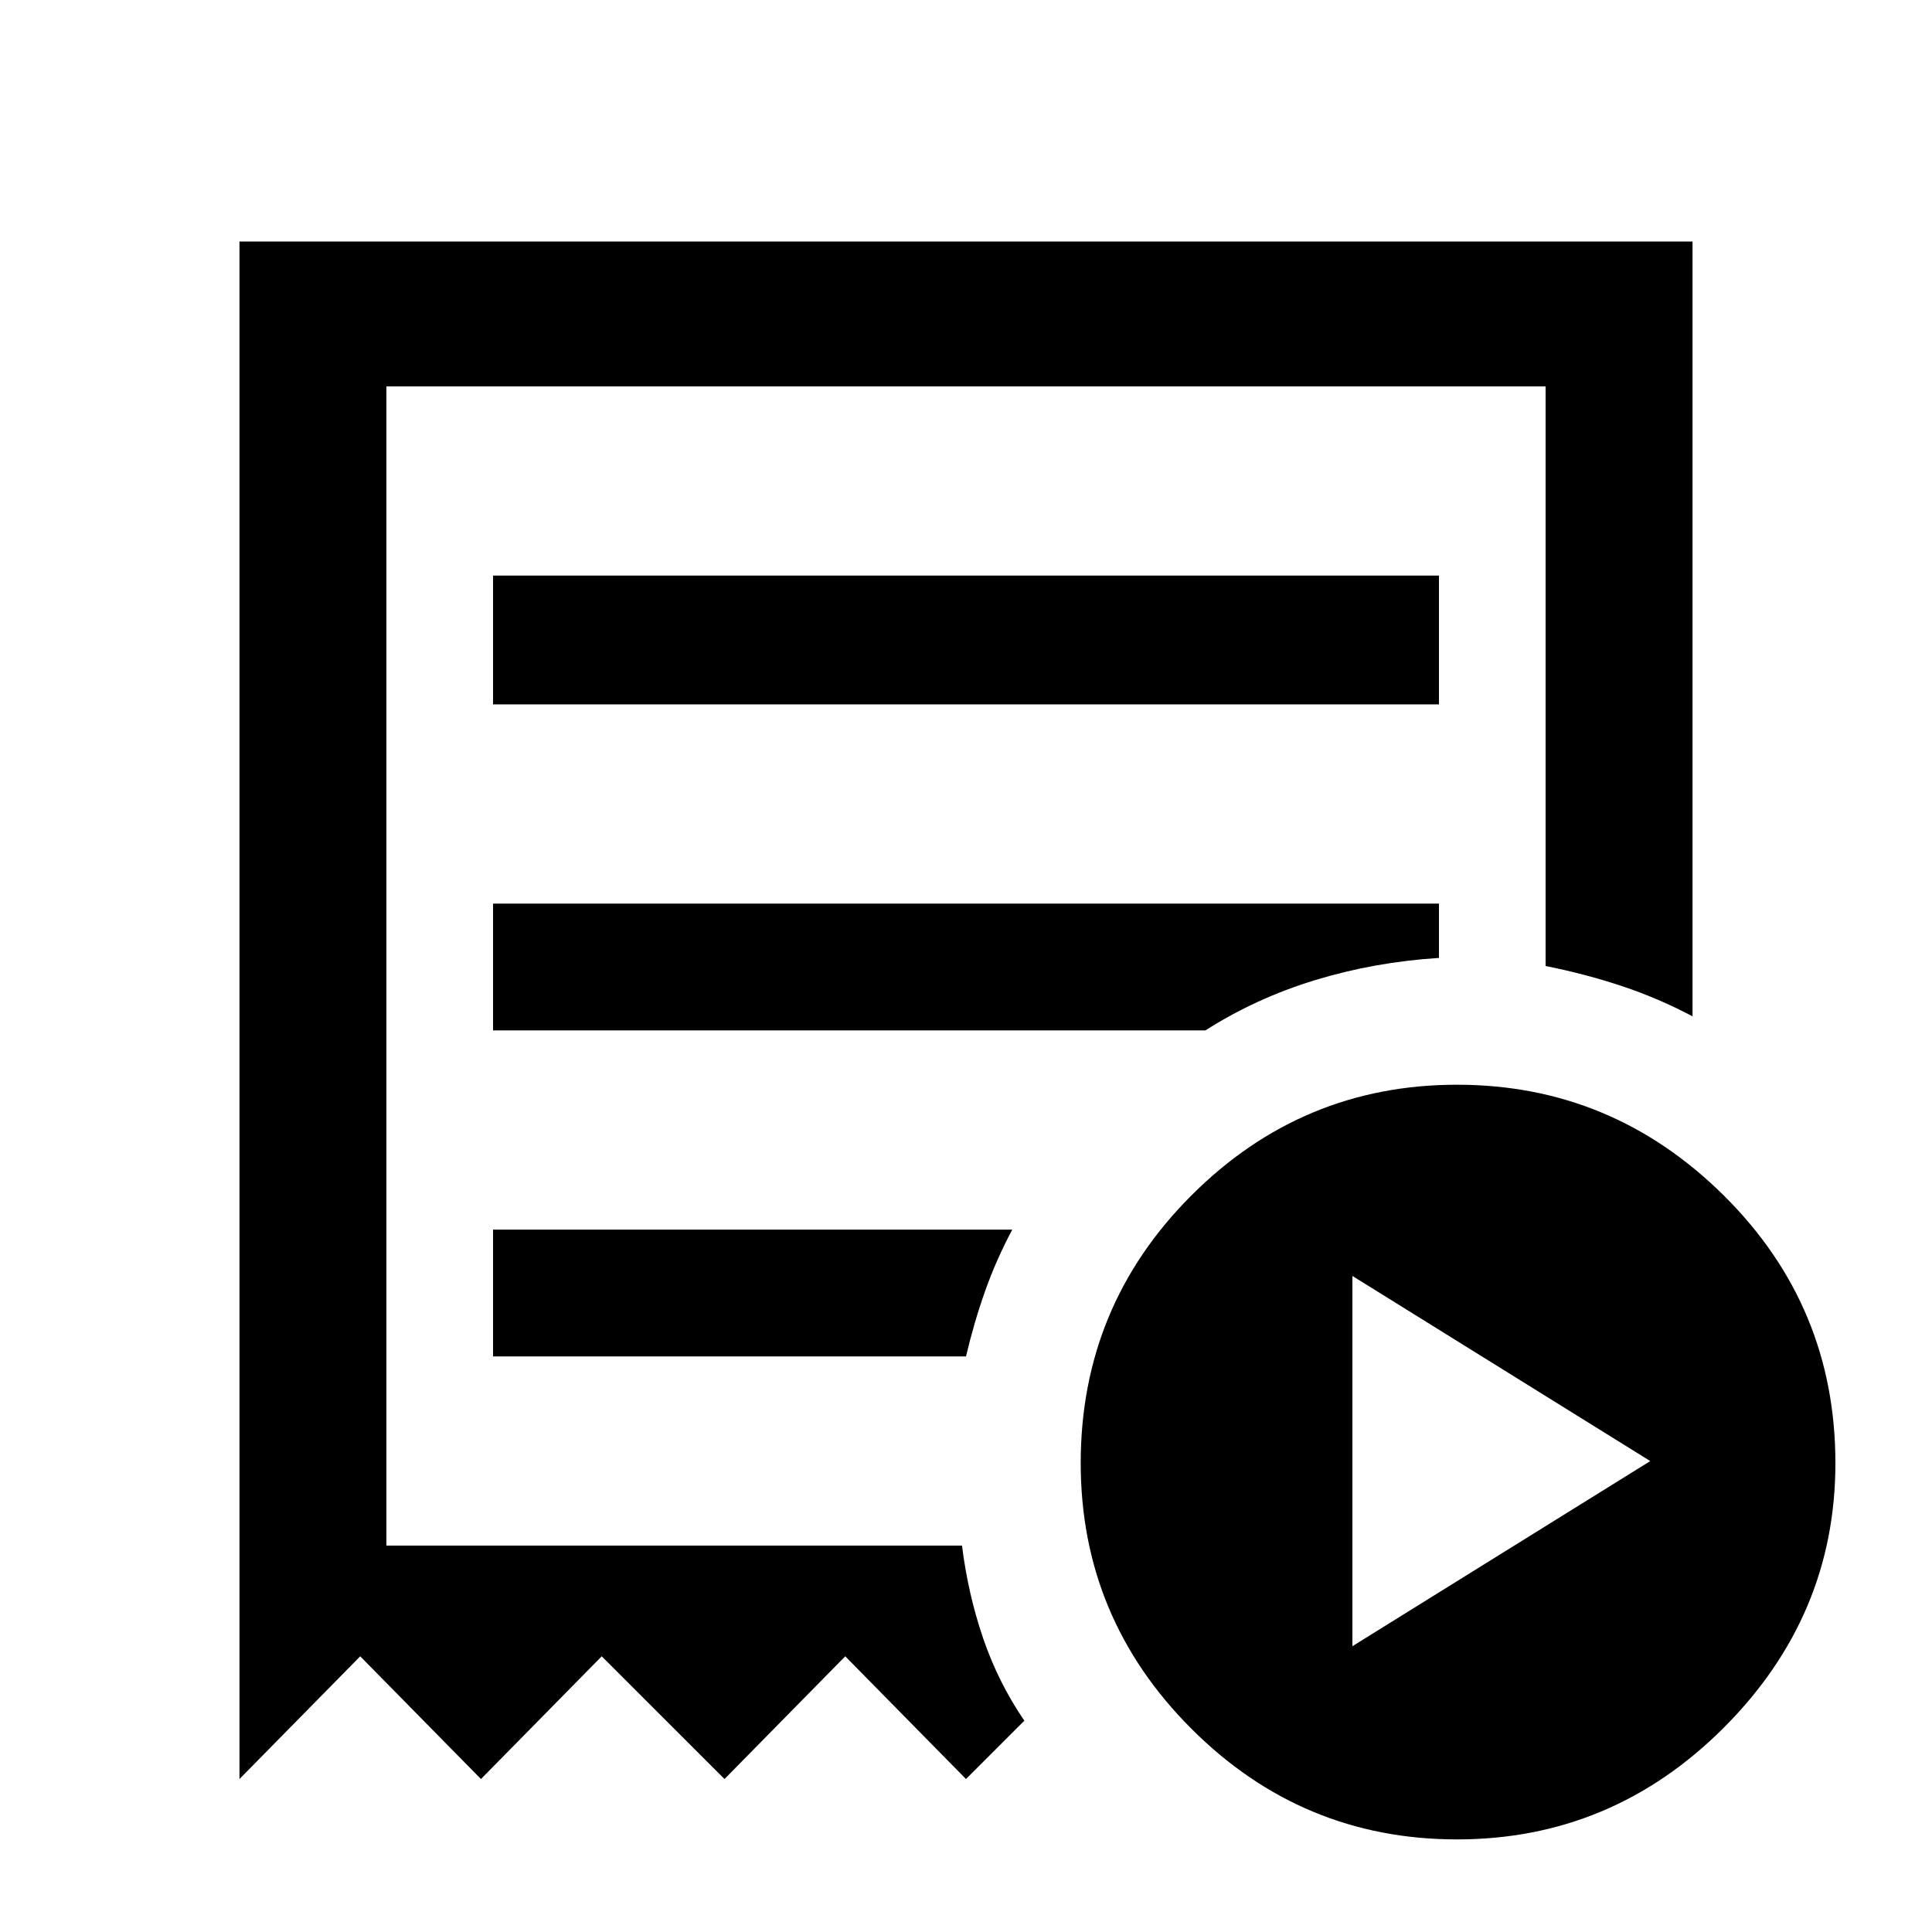 <svg xmlns="http://www.w3.org/2000/svg" height="40" width="40"><path d="m28 34.083 6.167-3.833L28 26.417Zm-17.792-19.5h19.584v-2.666H10.208Zm19.959 23.5q-3.209 0-5.5-2.291-2.292-2.292-2.292-5.5 0-3.25 2.292-5.542 2.291-2.292 5.5-2.292 3.208 0 5.521 2.292Q38 27.042 38 30.292q0 3.166-2.312 5.479-2.313 2.312-5.521 2.312Zm-25.209-1.25V5h30.084v16.042q-.709-.375-1.459-.625-.75-.25-1.583-.417V8H8v24h11.917q.125 1 .437 1.917.313.916.854 1.708L20 36.833l-2.5-2.541-2.5 2.541-2.542-2.541-2.5 2.541-2.5-2.541Zm5.25-8.75H20q.167-.708.396-1.354.229-.646.562-1.271h-10.75Zm0-6.75h14.75q1.042-.666 2.271-1.041 1.229-.375 2.563-.459v-1.125H10.208ZM8 32V8v24Z"/></svg>